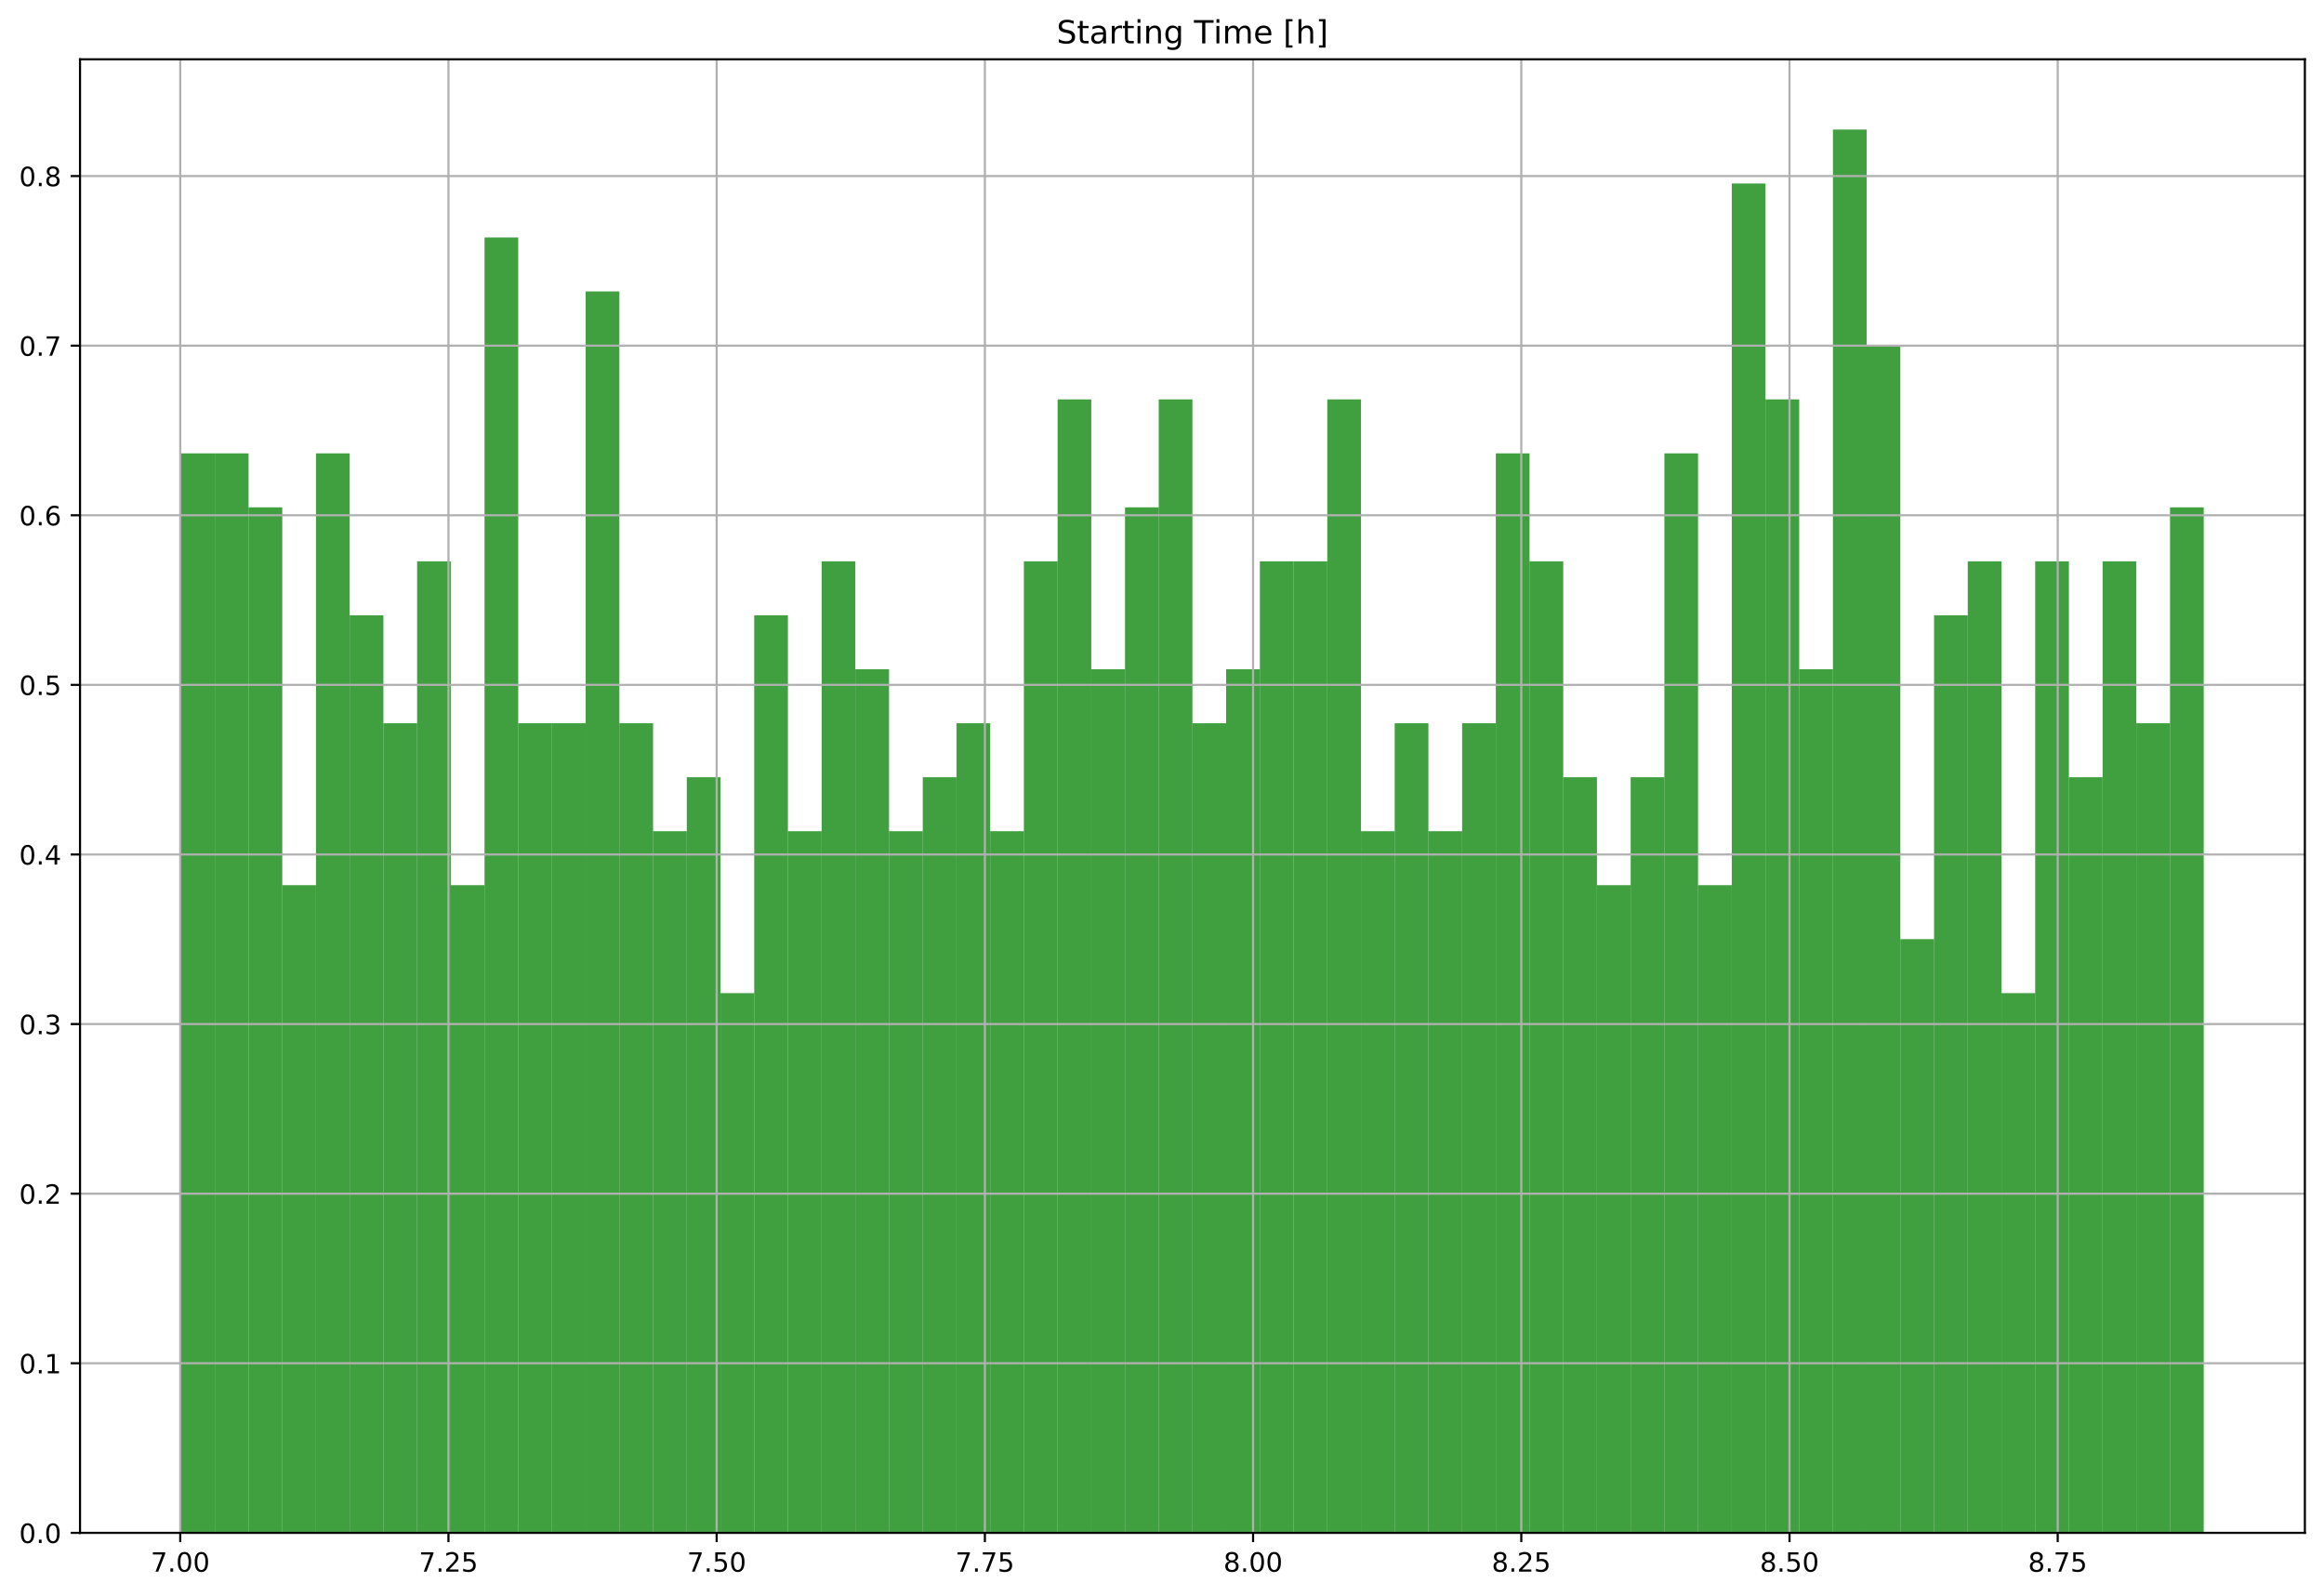 <?xml version="1.0" encoding="utf-8" standalone="no"?>
<!DOCTYPE svg PUBLIC "-//W3C//DTD SVG 1.1//EN"
  "http://www.w3.org/Graphics/SVG/1.1/DTD/svg11.dtd">
<!-- Created with matplotlib (https://matplotlib.org/) -->
<svg height="600.596pt" version="1.1" viewBox="0 0 874.303 600.596" width="874.303pt" xmlns="http://www.w3.org/2000/svg" xmlns:xlink="http://www.w3.org/1999/xlink">
 <defs>
  <style type="text/css">
*{stroke-linecap:butt;stroke-linejoin:round;}
  </style>
 </defs>
 <g id="figure_1">
  <g id="patch_1">
   <path d="M 0 600.596 
L 874.303 600.596 
L 874.303 0 
L 0 0 
z
" style="fill:#ffffff;"/>
  </g>
  <g id="axes_1">
   <g id="patch_2">
    <path d="M 30.103 576.718 
L 867.103 576.718 
L 867.103 22.318 
L 30.103 22.318 
z
" style="fill:#ffffff;"/>
   </g>
   <g id="patch_3">
    <path clip-path="url(#pc646af6ced)" d="M 68.149 576.718 
L 80.83 576.718 
L 80.83 170.564 
L 68.149 170.564 
z
" style="fill:#008000;opacity:0.75;"/>
   </g>
   <g id="patch_4">
    <path clip-path="url(#pc646af6ced)" d="M 80.83 576.718 
L 93.512 576.718 
L 93.512 170.564 
L 80.83 170.564 
z
" style="fill:#008000;opacity:0.75;"/>
   </g>
   <g id="patch_5">
    <path clip-path="url(#pc646af6ced)" d="M 93.512 576.718 
L 106.194 576.718 
L 106.194 190.872 
L 93.512 190.872 
z
" style="fill:#008000;opacity:0.75;"/>
   </g>
   <g id="patch_6">
    <path clip-path="url(#pc646af6ced)" d="M 106.194 576.718 
L 118.876 576.718 
L 118.876 333.026 
L 106.194 333.026 
z
" style="fill:#008000;opacity:0.75;"/>
   </g>
   <g id="patch_7">
    <path clip-path="url(#pc646af6ced)" d="M 118.876 576.718 
L 131.558 576.718 
L 131.558 170.564 
L 118.876 170.564 
z
" style="fill:#008000;opacity:0.75;"/>
   </g>
   <g id="patch_8">
    <path clip-path="url(#pc646af6ced)" d="M 131.558 576.718 
L 144.239 576.718 
L 144.239 231.487 
L 131.558 231.487 
z
" style="fill:#008000;opacity:0.75;"/>
   </g>
   <g id="patch_9">
    <path clip-path="url(#pc646af6ced)" d="M 144.239 576.718 
L 156.921 576.718 
L 156.921 272.103 
L 144.239 272.103 
z
" style="fill:#008000;opacity:0.75;"/>
   </g>
   <g id="patch_10">
    <path clip-path="url(#pc646af6ced)" d="M 156.921 576.718 
L 169.603 576.718 
L 169.603 211.18 
L 156.921 211.18 
z
" style="fill:#008000;opacity:0.75;"/>
   </g>
   <g id="patch_11">
    <path clip-path="url(#pc646af6ced)" d="M 169.603 576.718 
L 182.285 576.718 
L 182.285 333.026 
L 169.603 333.026 
z
" style="fill:#008000;opacity:0.75;"/>
   </g>
   <g id="patch_12">
    <path clip-path="url(#pc646af6ced)" d="M 182.285 576.718 
L 194.967 576.718 
L 194.967 89.334 
L 182.285 89.334 
z
" style="fill:#008000;opacity:0.75;"/>
   </g>
   <g id="patch_13">
    <path clip-path="url(#pc646af6ced)" d="M 194.967 576.718 
L 207.649 576.718 
L 207.649 272.103 
L 194.967 272.103 
z
" style="fill:#008000;opacity:0.75;"/>
   </g>
   <g id="patch_14">
    <path clip-path="url(#pc646af6ced)" d="M 207.649 576.718 
L 220.33 576.718 
L 220.33 272.103 
L 207.649 272.103 
z
" style="fill:#008000;opacity:0.75;"/>
   </g>
   <g id="patch_15">
    <path clip-path="url(#pc646af6ced)" d="M 220.33 576.718 
L 233.012 576.718 
L 233.012 109.641 
L 220.33 109.641 
z
" style="fill:#008000;opacity:0.75;"/>
   </g>
   <g id="patch_16">
    <path clip-path="url(#pc646af6ced)" d="M 233.012 576.718 
L 245.694 576.718 
L 245.694 272.103 
L 233.012 272.103 
z
" style="fill:#008000;opacity:0.75;"/>
   </g>
   <g id="patch_17">
    <path clip-path="url(#pc646af6ced)" d="M 245.694 576.718 
L 258.376 576.718 
L 258.376 312.718 
L 245.694 312.718 
z
" style="fill:#008000;opacity:0.75;"/>
   </g>
   <g id="patch_18">
    <path clip-path="url(#pc646af6ced)" d="M 258.376 576.718 
L 271.058 576.718 
L 271.058 292.41 
L 258.376 292.41 
z
" style="fill:#008000;opacity:0.75;"/>
   </g>
   <g id="patch_19">
    <path clip-path="url(#pc646af6ced)" d="M 271.058 576.718 
L 283.739 576.718 
L 283.739 373.641 
L 271.058 373.641 
z
" style="fill:#008000;opacity:0.75;"/>
   </g>
   <g id="patch_20">
    <path clip-path="url(#pc646af6ced)" d="M 283.739 576.718 
L 296.421 576.718 
L 296.421 231.487 
L 283.739 231.487 
z
" style="fill:#008000;opacity:0.75;"/>
   </g>
   <g id="patch_21">
    <path clip-path="url(#pc646af6ced)" d="M 296.421 576.718 
L 309.103 576.718 
L 309.103 312.718 
L 296.421 312.718 
z
" style="fill:#008000;opacity:0.75;"/>
   </g>
   <g id="patch_22">
    <path clip-path="url(#pc646af6ced)" d="M 309.103 576.718 
L 321.785 576.718 
L 321.785 211.18 
L 309.103 211.18 
z
" style="fill:#008000;opacity:0.75;"/>
   </g>
   <g id="patch_23">
    <path clip-path="url(#pc646af6ced)" d="M 321.785 576.718 
L 334.467 576.718 
L 334.467 251.795 
L 321.785 251.795 
z
" style="fill:#008000;opacity:0.75;"/>
   </g>
   <g id="patch_24">
    <path clip-path="url(#pc646af6ced)" d="M 334.467 576.718 
L 347.149 576.718 
L 347.149 312.718 
L 334.467 312.718 
z
" style="fill:#008000;opacity:0.75;"/>
   </g>
   <g id="patch_25">
    <path clip-path="url(#pc646af6ced)" d="M 347.149 576.718 
L 359.83 576.718 
L 359.83 292.41 
L 347.149 292.41 
z
" style="fill:#008000;opacity:0.75;"/>
   </g>
   <g id="patch_26">
    <path clip-path="url(#pc646af6ced)" d="M 359.83 576.718 
L 372.512 576.718 
L 372.512 272.103 
L 359.83 272.103 
z
" style="fill:#008000;opacity:0.75;"/>
   </g>
   <g id="patch_27">
    <path clip-path="url(#pc646af6ced)" d="M 372.512 576.718 
L 385.194 576.718 
L 385.194 312.718 
L 372.512 312.718 
z
" style="fill:#008000;opacity:0.75;"/>
   </g>
   <g id="patch_28">
    <path clip-path="url(#pc646af6ced)" d="M 385.194 576.718 
L 397.876 576.718 
L 397.876 211.18 
L 385.194 211.18 
z
" style="fill:#008000;opacity:0.75;"/>
   </g>
   <g id="patch_29">
    <path clip-path="url(#pc646af6ced)" d="M 397.876 576.718 
L 410.558 576.718 
L 410.558 150.257 
L 397.876 150.257 
z
" style="fill:#008000;opacity:0.75;"/>
   </g>
   <g id="patch_30">
    <path clip-path="url(#pc646af6ced)" d="M 410.558 576.718 
L 423.239 576.718 
L 423.239 251.795 
L 410.558 251.795 
z
" style="fill:#008000;opacity:0.75;"/>
   </g>
   <g id="patch_31">
    <path clip-path="url(#pc646af6ced)" d="M 423.239 576.718 
L 435.921 576.718 
L 435.921 190.872 
L 423.239 190.872 
z
" style="fill:#008000;opacity:0.75;"/>
   </g>
   <g id="patch_32">
    <path clip-path="url(#pc646af6ced)" d="M 435.921 576.718 
L 448.603 576.718 
L 448.603 150.257 
L 435.921 150.257 
z
" style="fill:#008000;opacity:0.75;"/>
   </g>
   <g id="patch_33">
    <path clip-path="url(#pc646af6ced)" d="M 448.603 576.718 
L 461.285 576.718 
L 461.285 272.103 
L 448.603 272.103 
z
" style="fill:#008000;opacity:0.75;"/>
   </g>
   <g id="patch_34">
    <path clip-path="url(#pc646af6ced)" d="M 461.285 576.718 
L 473.967 576.718 
L 473.967 251.795 
L 461.285 251.795 
z
" style="fill:#008000;opacity:0.75;"/>
   </g>
   <g id="patch_35">
    <path clip-path="url(#pc646af6ced)" d="M 473.967 576.718 
L 486.649 576.718 
L 486.649 211.18 
L 473.967 211.18 
z
" style="fill:#008000;opacity:0.75;"/>
   </g>
   <g id="patch_36">
    <path clip-path="url(#pc646af6ced)" d="M 486.649 576.718 
L 499.33 576.718 
L 499.33 211.18 
L 486.649 211.18 
z
" style="fill:#008000;opacity:0.75;"/>
   </g>
   <g id="patch_37">
    <path clip-path="url(#pc646af6ced)" d="M 499.33 576.718 
L 512.012 576.718 
L 512.012 150.257 
L 499.33 150.257 
z
" style="fill:#008000;opacity:0.75;"/>
   </g>
   <g id="patch_38">
    <path clip-path="url(#pc646af6ced)" d="M 512.012 576.718 
L 524.694 576.718 
L 524.694 312.718 
L 512.012 312.718 
z
" style="fill:#008000;opacity:0.75;"/>
   </g>
   <g id="patch_39">
    <path clip-path="url(#pc646af6ced)" d="M 524.694 576.718 
L 537.376 576.718 
L 537.376 272.103 
L 524.694 272.103 
z
" style="fill:#008000;opacity:0.75;"/>
   </g>
   <g id="patch_40">
    <path clip-path="url(#pc646af6ced)" d="M 537.376 576.718 
L 550.058 576.718 
L 550.058 312.718 
L 537.376 312.718 
z
" style="fill:#008000;opacity:0.75;"/>
   </g>
   <g id="patch_41">
    <path clip-path="url(#pc646af6ced)" d="M 550.058 576.718 
L 562.739 576.718 
L 562.739 272.103 
L 550.058 272.103 
z
" style="fill:#008000;opacity:0.75;"/>
   </g>
   <g id="patch_42">
    <path clip-path="url(#pc646af6ced)" d="M 562.739 576.718 
L 575.421 576.718 
L 575.421 170.564 
L 562.739 170.564 
z
" style="fill:#008000;opacity:0.75;"/>
   </g>
   <g id="patch_43">
    <path clip-path="url(#pc646af6ced)" d="M 575.421 576.718 
L 588.103 576.718 
L 588.103 211.18 
L 575.421 211.18 
z
" style="fill:#008000;opacity:0.75;"/>
   </g>
   <g id="patch_44">
    <path clip-path="url(#pc646af6ced)" d="M 588.103 576.718 
L 600.785 576.718 
L 600.785 292.41 
L 588.103 292.41 
z
" style="fill:#008000;opacity:0.75;"/>
   </g>
   <g id="patch_45">
    <path clip-path="url(#pc646af6ced)" d="M 600.785 576.718 
L 613.467 576.718 
L 613.467 333.026 
L 600.785 333.026 
z
" style="fill:#008000;opacity:0.75;"/>
   </g>
   <g id="patch_46">
    <path clip-path="url(#pc646af6ced)" d="M 613.467 576.718 
L 626.149 576.718 
L 626.149 292.41 
L 613.467 292.41 
z
" style="fill:#008000;opacity:0.75;"/>
   </g>
   <g id="patch_47">
    <path clip-path="url(#pc646af6ced)" d="M 626.149 576.718 
L 638.83 576.718 
L 638.83 170.564 
L 626.149 170.564 
z
" style="fill:#008000;opacity:0.75;"/>
   </g>
   <g id="patch_48">
    <path clip-path="url(#pc646af6ced)" d="M 638.83 576.718 
L 651.512 576.718 
L 651.512 333.026 
L 638.83 333.026 
z
" style="fill:#008000;opacity:0.75;"/>
   </g>
   <g id="patch_49">
    <path clip-path="url(#pc646af6ced)" d="M 651.512 576.718 
L 664.194 576.718 
L 664.194 69.026 
L 651.512 69.026 
z
" style="fill:#008000;opacity:0.75;"/>
   </g>
   <g id="patch_50">
    <path clip-path="url(#pc646af6ced)" d="M 664.194 576.718 
L 676.876 576.718 
L 676.876 150.257 
L 664.194 150.257 
z
" style="fill:#008000;opacity:0.75;"/>
   </g>
   <g id="patch_51">
    <path clip-path="url(#pc646af6ced)" d="M 676.876 576.718 
L 689.558 576.718 
L 689.558 251.795 
L 676.876 251.795 
z
" style="fill:#008000;opacity:0.75;"/>
   </g>
   <g id="patch_52">
    <path clip-path="url(#pc646af6ced)" d="M 689.558 576.718 
L 702.239 576.718 
L 702.239 48.718 
L 689.558 48.718 
z
" style="fill:#008000;opacity:0.75;"/>
   </g>
   <g id="patch_53">
    <path clip-path="url(#pc646af6ced)" d="M 702.239 576.718 
L 714.921 576.718 
L 714.921 129.949 
L 702.239 129.949 
z
" style="fill:#008000;opacity:0.75;"/>
   </g>
   <g id="patch_54">
    <path clip-path="url(#pc646af6ced)" d="M 714.921 576.718 
L 727.603 576.718 
L 727.603 353.334 
L 714.921 353.334 
z
" style="fill:#008000;opacity:0.75;"/>
   </g>
   <g id="patch_55">
    <path clip-path="url(#pc646af6ced)" d="M 727.603 576.718 
L 740.285 576.718 
L 740.285 231.487 
L 727.603 231.487 
z
" style="fill:#008000;opacity:0.75;"/>
   </g>
   <g id="patch_56">
    <path clip-path="url(#pc646af6ced)" d="M 740.285 576.718 
L 752.967 576.718 
L 752.967 211.18 
L 740.285 211.18 
z
" style="fill:#008000;opacity:0.75;"/>
   </g>
   <g id="patch_57">
    <path clip-path="url(#pc646af6ced)" d="M 752.967 576.718 
L 765.649 576.718 
L 765.649 373.641 
L 752.967 373.641 
z
" style="fill:#008000;opacity:0.75;"/>
   </g>
   <g id="patch_58">
    <path clip-path="url(#pc646af6ced)" d="M 765.649 576.718 
L 778.33 576.718 
L 778.33 211.18 
L 765.649 211.18 
z
" style="fill:#008000;opacity:0.75;"/>
   </g>
   <g id="patch_59">
    <path clip-path="url(#pc646af6ced)" d="M 778.33 576.718 
L 791.012 576.718 
L 791.012 292.41 
L 778.33 292.41 
z
" style="fill:#008000;opacity:0.75;"/>
   </g>
   <g id="patch_60">
    <path clip-path="url(#pc646af6ced)" d="M 791.012 576.718 
L 803.694 576.718 
L 803.694 211.18 
L 791.012 211.18 
z
" style="fill:#008000;opacity:0.75;"/>
   </g>
   <g id="patch_61">
    <path clip-path="url(#pc646af6ced)" d="M 803.694 576.718 
L 816.376 576.718 
L 816.376 272.103 
L 803.694 272.103 
z
" style="fill:#008000;opacity:0.75;"/>
   </g>
   <g id="patch_62">
    <path clip-path="url(#pc646af6ced)" d="M 816.376 576.718 
L 829.058 576.718 
L 829.058 190.872 
L 816.376 190.872 
z
" style="fill:#008000;opacity:0.75;"/>
   </g>
   <g id="matplotlib.axis_1">
    <g id="xtick_1">
     <g id="line2d_1">
      <path clip-path="url(#pc646af6ced)" d="M 67.812 576.718 
L 67.812 22.318 
" style="fill:none;stroke:#b0b0b0;stroke-linecap:square;stroke-width:0.8;"/>
     </g>
     <g id="line2d_2">
      <defs>
       <path d="M 0 0 
L 0 3.5 
" id="m0fc6f45c4c" style="stroke:#000000;stroke-width:0.8;"/>
      </defs>
      <g>
       <use style="stroke:#000000;stroke-width:0.8;" x="67.812" xlink:href="#m0fc6f45c4c" y="576.718"/>
      </g>
     </g>
     <g id="text_1">
      <!-- 7.00 -->
      <defs>
       <path d="M 8.203 72.906 
L 55.078 72.906 
L 55.078 68.703 
L 28.609 0 
L 18.312 0 
L 43.219 64.594 
L 8.203 64.594 
z
" id="DejaVuSans-55"/>
       <path d="M 10.688 12.406 
L 21 12.406 
L 21 0 
L 10.688 0 
z
" id="DejaVuSans-46"/>
       <path d="M 31.781 66.406 
Q 24.172 66.406 20.328 58.906 
Q 16.5 51.422 16.5 36.375 
Q 16.5 21.391 20.328 13.891 
Q 24.172 6.391 31.781 6.391 
Q 39.453 6.391 43.281 13.891 
Q 47.125 21.391 47.125 36.375 
Q 47.125 51.422 43.281 58.906 
Q 39.453 66.406 31.781 66.406 
z
M 31.781 74.219 
Q 44.047 74.219 50.516 64.516 
Q 56.984 54.828 56.984 36.375 
Q 56.984 17.969 50.516 8.266 
Q 44.047 -1.422 31.781 -1.422 
Q 19.531 -1.422 13.062 8.266 
Q 6.594 17.969 6.594 36.375 
Q 6.594 54.828 13.062 64.516 
Q 19.531 74.219 31.781 74.219 
z
" id="DejaVuSans-48"/>
      </defs>
      <g transform="translate(56.679 591.317)scale(0.1 -0.1)">
       <use xlink:href="#DejaVuSans-55"/>
       <use x="63.623" xlink:href="#DejaVuSans-46"/>
       <use x="95.41" xlink:href="#DejaVuSans-48"/>
       <use x="159.033" xlink:href="#DejaVuSans-48"/>
      </g>
     </g>
    </g>
    <g id="xtick_2">
     <g id="line2d_3">
      <path clip-path="url(#pc646af6ced)" d="M 168.714 576.718 
L 168.714 22.318 
" style="fill:none;stroke:#b0b0b0;stroke-linecap:square;stroke-width:0.8;"/>
     </g>
     <g id="line2d_4">
      <g>
       <use style="stroke:#000000;stroke-width:0.8;" x="168.714" xlink:href="#m0fc6f45c4c" y="576.718"/>
      </g>
     </g>
     <g id="text_2">
      <!-- 7.25 -->
      <defs>
       <path d="M 19.188 8.297 
L 53.609 8.297 
L 53.609 0 
L 7.328 0 
L 7.328 8.297 
Q 12.938 14.109 22.625 23.891 
Q 32.328 33.688 34.812 36.531 
Q 39.547 41.844 41.422 45.531 
Q 43.312 49.219 43.312 52.781 
Q 43.312 58.594 39.234 62.25 
Q 35.156 65.922 28.609 65.922 
Q 23.969 65.922 18.812 64.312 
Q 13.672 62.703 7.812 59.422 
L 7.812 69.391 
Q 13.766 71.781 18.938 73 
Q 24.125 74.219 28.422 74.219 
Q 39.75 74.219 46.484 68.547 
Q 53.219 62.891 53.219 53.422 
Q 53.219 48.922 51.531 44.891 
Q 49.859 40.875 45.406 35.406 
Q 44.188 33.984 37.641 27.219 
Q 31.109 20.453 19.188 8.297 
z
" id="DejaVuSans-50"/>
       <path d="M 10.797 72.906 
L 49.516 72.906 
L 49.516 64.594 
L 19.828 64.594 
L 19.828 46.734 
Q 21.969 47.469 24.109 47.828 
Q 26.266 48.188 28.422 48.188 
Q 40.625 48.188 47.75 41.5 
Q 54.891 34.812 54.891 23.391 
Q 54.891 11.625 47.562 5.094 
Q 40.234 -1.422 26.906 -1.422 
Q 22.312 -1.422 17.547 -0.641 
Q 12.797 0.141 7.719 1.703 
L 7.719 11.625 
Q 12.109 9.234 16.797 8.062 
Q 21.484 6.891 26.703 6.891 
Q 35.156 6.891 40.078 11.328 
Q 45.016 15.766 45.016 23.391 
Q 45.016 31 40.078 35.438 
Q 35.156 39.891 26.703 39.891 
Q 22.75 39.891 18.812 39.016 
Q 14.891 38.141 10.797 36.281 
z
" id="DejaVuSans-53"/>
      </defs>
      <g transform="translate(157.581 591.317)scale(0.1 -0.1)">
       <use xlink:href="#DejaVuSans-55"/>
       <use x="63.623" xlink:href="#DejaVuSans-46"/>
       <use x="95.41" xlink:href="#DejaVuSans-50"/>
       <use x="159.033" xlink:href="#DejaVuSans-53"/>
      </g>
     </g>
    </g>
    <g id="xtick_3">
     <g id="line2d_5">
      <path clip-path="url(#pc646af6ced)" d="M 269.615 576.718 
L 269.615 22.318 
" style="fill:none;stroke:#b0b0b0;stroke-linecap:square;stroke-width:0.8;"/>
     </g>
     <g id="line2d_6">
      <g>
       <use style="stroke:#000000;stroke-width:0.8;" x="269.615" xlink:href="#m0fc6f45c4c" y="576.718"/>
      </g>
     </g>
     <g id="text_3">
      <!-- 7.50 -->
      <g transform="translate(258.482 591.317)scale(0.1 -0.1)">
       <use xlink:href="#DejaVuSans-55"/>
       <use x="63.623" xlink:href="#DejaVuSans-46"/>
       <use x="95.41" xlink:href="#DejaVuSans-53"/>
       <use x="159.033" xlink:href="#DejaVuSans-48"/>
      </g>
     </g>
    </g>
    <g id="xtick_4">
     <g id="line2d_7">
      <path clip-path="url(#pc646af6ced)" d="M 370.517 576.718 
L 370.517 22.318 
" style="fill:none;stroke:#b0b0b0;stroke-linecap:square;stroke-width:0.8;"/>
     </g>
     <g id="line2d_8">
      <g>
       <use style="stroke:#000000;stroke-width:0.8;" x="370.517" xlink:href="#m0fc6f45c4c" y="576.718"/>
      </g>
     </g>
     <g id="text_4">
      <!-- 7.75 -->
      <g transform="translate(359.384 591.317)scale(0.1 -0.1)">
       <use xlink:href="#DejaVuSans-55"/>
       <use x="63.623" xlink:href="#DejaVuSans-46"/>
       <use x="95.41" xlink:href="#DejaVuSans-55"/>
       <use x="159.033" xlink:href="#DejaVuSans-53"/>
      </g>
     </g>
    </g>
    <g id="xtick_5">
     <g id="line2d_9">
      <path clip-path="url(#pc646af6ced)" d="M 471.418 576.718 
L 471.418 22.318 
" style="fill:none;stroke:#b0b0b0;stroke-linecap:square;stroke-width:0.8;"/>
     </g>
     <g id="line2d_10">
      <g>
       <use style="stroke:#000000;stroke-width:0.8;" x="471.418" xlink:href="#m0fc6f45c4c" y="576.718"/>
      </g>
     </g>
     <g id="text_5">
      <!-- 8.00 -->
      <defs>
       <path d="M 31.781 34.625 
Q 24.75 34.625 20.719 30.859 
Q 16.703 27.094 16.703 20.516 
Q 16.703 13.922 20.719 10.156 
Q 24.75 6.391 31.781 6.391 
Q 38.812 6.391 42.859 10.172 
Q 46.922 13.969 46.922 20.516 
Q 46.922 27.094 42.891 30.859 
Q 38.875 34.625 31.781 34.625 
z
M 21.922 38.812 
Q 15.578 40.375 12.031 44.719 
Q 8.5 49.078 8.5 55.328 
Q 8.5 64.062 14.719 69.141 
Q 20.953 74.219 31.781 74.219 
Q 42.672 74.219 48.875 69.141 
Q 55.078 64.062 55.078 55.328 
Q 55.078 49.078 51.531 44.719 
Q 48 40.375 41.703 38.812 
Q 48.828 37.156 52.797 32.312 
Q 56.781 27.484 56.781 20.516 
Q 56.781 9.906 50.312 4.234 
Q 43.844 -1.422 31.781 -1.422 
Q 19.734 -1.422 13.25 4.234 
Q 6.781 9.906 6.781 20.516 
Q 6.781 27.484 10.781 32.312 
Q 14.797 37.156 21.922 38.812 
z
M 18.312 54.391 
Q 18.312 48.734 21.844 45.562 
Q 25.391 42.391 31.781 42.391 
Q 38.141 42.391 41.719 45.562 
Q 45.312 48.734 45.312 54.391 
Q 45.312 60.062 41.719 63.234 
Q 38.141 66.406 31.781 66.406 
Q 25.391 66.406 21.844 63.234 
Q 18.312 60.062 18.312 54.391 
z
" id="DejaVuSans-56"/>
      </defs>
      <g transform="translate(460.285 591.317)scale(0.1 -0.1)">
       <use xlink:href="#DejaVuSans-56"/>
       <use x="63.623" xlink:href="#DejaVuSans-46"/>
       <use x="95.41" xlink:href="#DejaVuSans-48"/>
       <use x="159.033" xlink:href="#DejaVuSans-48"/>
      </g>
     </g>
    </g>
    <g id="xtick_6">
     <g id="line2d_11">
      <path clip-path="url(#pc646af6ced)" d="M 572.32 576.718 
L 572.32 22.318 
" style="fill:none;stroke:#b0b0b0;stroke-linecap:square;stroke-width:0.8;"/>
     </g>
     <g id="line2d_12">
      <g>
       <use style="stroke:#000000;stroke-width:0.8;" x="572.32" xlink:href="#m0fc6f45c4c" y="576.718"/>
      </g>
     </g>
     <g id="text_6">
      <!-- 8.25 -->
      <g transform="translate(561.187 591.317)scale(0.1 -0.1)">
       <use xlink:href="#DejaVuSans-56"/>
       <use x="63.623" xlink:href="#DejaVuSans-46"/>
       <use x="95.41" xlink:href="#DejaVuSans-50"/>
       <use x="159.033" xlink:href="#DejaVuSans-53"/>
      </g>
     </g>
    </g>
    <g id="xtick_7">
     <g id="line2d_13">
      <path clip-path="url(#pc646af6ced)" d="M 673.221 576.718 
L 673.221 22.318 
" style="fill:none;stroke:#b0b0b0;stroke-linecap:square;stroke-width:0.8;"/>
     </g>
     <g id="line2d_14">
      <g>
       <use style="stroke:#000000;stroke-width:0.8;" x="673.221" xlink:href="#m0fc6f45c4c" y="576.718"/>
      </g>
     </g>
     <g id="text_7">
      <!-- 8.50 -->
      <g transform="translate(662.088 591.317)scale(0.1 -0.1)">
       <use xlink:href="#DejaVuSans-56"/>
       <use x="63.623" xlink:href="#DejaVuSans-46"/>
       <use x="95.41" xlink:href="#DejaVuSans-53"/>
       <use x="159.033" xlink:href="#DejaVuSans-48"/>
      </g>
     </g>
    </g>
    <g id="xtick_8">
     <g id="line2d_15">
      <path clip-path="url(#pc646af6ced)" d="M 774.122 576.718 
L 774.122 22.318 
" style="fill:none;stroke:#b0b0b0;stroke-linecap:square;stroke-width:0.8;"/>
     </g>
     <g id="line2d_16">
      <g>
       <use style="stroke:#000000;stroke-width:0.8;" x="774.122" xlink:href="#m0fc6f45c4c" y="576.718"/>
      </g>
     </g>
     <g id="text_8">
      <!-- 8.75 -->
      <g transform="translate(762.99 591.317)scale(0.1 -0.1)">
       <use xlink:href="#DejaVuSans-56"/>
       <use x="63.623" xlink:href="#DejaVuSans-46"/>
       <use x="95.41" xlink:href="#DejaVuSans-55"/>
       <use x="159.033" xlink:href="#DejaVuSans-53"/>
      </g>
     </g>
    </g>
   </g>
   <g id="matplotlib.axis_2">
    <g id="ytick_1">
     <g id="line2d_17">
      <path clip-path="url(#pc646af6ced)" d="M 30.103 576.718 
L 867.103 576.718 
" style="fill:none;stroke:#b0b0b0;stroke-linecap:square;stroke-width:0.8;"/>
     </g>
     <g id="line2d_18">
      <defs>
       <path d="M 0 0 
L -3.5 0 
" id="m08b6b6aa2a" style="stroke:#000000;stroke-width:0.8;"/>
      </defs>
      <g>
       <use style="stroke:#000000;stroke-width:0.8;" x="30.103" xlink:href="#m08b6b6aa2a" y="576.718"/>
      </g>
     </g>
     <g id="text_9">
      <!-- 0.0 -->
      <g transform="translate(7.2 580.517)scale(0.1 -0.1)">
       <use xlink:href="#DejaVuSans-48"/>
       <use x="63.623" xlink:href="#DejaVuSans-46"/>
       <use x="95.41" xlink:href="#DejaVuSans-48"/>
      </g>
     </g>
    </g>
    <g id="ytick_2">
     <g id="line2d_19">
      <path clip-path="url(#pc646af6ced)" d="M 30.103 512.909 
L 867.103 512.909 
" style="fill:none;stroke:#b0b0b0;stroke-linecap:square;stroke-width:0.8;"/>
     </g>
     <g id="line2d_20">
      <g>
       <use style="stroke:#000000;stroke-width:0.8;" x="30.103" xlink:href="#m08b6b6aa2a" y="512.909"/>
      </g>
     </g>
     <g id="text_10">
      <!-- 0.1 -->
      <defs>
       <path d="M 12.406 8.297 
L 28.516 8.297 
L 28.516 63.922 
L 10.984 60.406 
L 10.984 69.391 
L 28.422 72.906 
L 38.281 72.906 
L 38.281 8.297 
L 54.391 8.297 
L 54.391 0 
L 12.406 0 
z
" id="DejaVuSans-49"/>
      </defs>
      <g transform="translate(7.2 516.708)scale(0.1 -0.1)">
       <use xlink:href="#DejaVuSans-48"/>
       <use x="63.623" xlink:href="#DejaVuSans-46"/>
       <use x="95.41" xlink:href="#DejaVuSans-49"/>
      </g>
     </g>
    </g>
    <g id="ytick_3">
     <g id="line2d_21">
      <path clip-path="url(#pc646af6ced)" d="M 30.103 449.099 
L 867.103 449.099 
" style="fill:none;stroke:#b0b0b0;stroke-linecap:square;stroke-width:0.8;"/>
     </g>
     <g id="line2d_22">
      <g>
       <use style="stroke:#000000;stroke-width:0.8;" x="30.103" xlink:href="#m08b6b6aa2a" y="449.099"/>
      </g>
     </g>
     <g id="text_11">
      <!-- 0.2 -->
      <g transform="translate(7.2 452.899)scale(0.1 -0.1)">
       <use xlink:href="#DejaVuSans-48"/>
       <use x="63.623" xlink:href="#DejaVuSans-46"/>
       <use x="95.41" xlink:href="#DejaVuSans-50"/>
      </g>
     </g>
    </g>
    <g id="ytick_4">
     <g id="line2d_23">
      <path clip-path="url(#pc646af6ced)" d="M 30.103 385.29 
L 867.103 385.29 
" style="fill:none;stroke:#b0b0b0;stroke-linecap:square;stroke-width:0.8;"/>
     </g>
     <g id="line2d_24">
      <g>
       <use style="stroke:#000000;stroke-width:0.8;" x="30.103" xlink:href="#m08b6b6aa2a" y="385.29"/>
      </g>
     </g>
     <g id="text_12">
      <!-- 0.3 -->
      <defs>
       <path d="M 40.578 39.312 
Q 47.656 37.797 51.625 33 
Q 55.609 28.219 55.609 21.188 
Q 55.609 10.406 48.188 4.484 
Q 40.766 -1.422 27.094 -1.422 
Q 22.516 -1.422 17.656 -0.516 
Q 12.797 0.391 7.625 2.203 
L 7.625 11.719 
Q 11.719 9.328 16.594 8.109 
Q 21.484 6.891 26.812 6.891 
Q 36.078 6.891 40.938 10.547 
Q 45.797 14.203 45.797 21.188 
Q 45.797 27.641 41.281 31.266 
Q 36.766 34.906 28.719 34.906 
L 20.219 34.906 
L 20.219 43.016 
L 29.109 43.016 
Q 36.375 43.016 40.234 45.922 
Q 44.094 48.828 44.094 54.297 
Q 44.094 59.906 40.109 62.906 
Q 36.141 65.922 28.719 65.922 
Q 24.656 65.922 20.016 65.031 
Q 15.375 64.156 9.812 62.312 
L 9.812 71.094 
Q 15.438 72.656 20.344 73.438 
Q 25.25 74.219 29.594 74.219 
Q 40.828 74.219 47.359 69.109 
Q 53.906 64.016 53.906 55.328 
Q 53.906 49.266 50.438 45.094 
Q 46.969 40.922 40.578 39.312 
z
" id="DejaVuSans-51"/>
      </defs>
      <g transform="translate(7.2 389.089)scale(0.1 -0.1)">
       <use xlink:href="#DejaVuSans-48"/>
       <use x="63.623" xlink:href="#DejaVuSans-46"/>
       <use x="95.41" xlink:href="#DejaVuSans-51"/>
      </g>
     </g>
    </g>
    <g id="ytick_5">
     <g id="line2d_25">
      <path clip-path="url(#pc646af6ced)" d="M 30.103 321.481 
L 867.103 321.481 
" style="fill:none;stroke:#b0b0b0;stroke-linecap:square;stroke-width:0.8;"/>
     </g>
     <g id="line2d_26">
      <g>
       <use style="stroke:#000000;stroke-width:0.8;" x="30.103" xlink:href="#m08b6b6aa2a" y="321.481"/>
      </g>
     </g>
     <g id="text_13">
      <!-- 0.4 -->
      <defs>
       <path d="M 37.797 64.312 
L 12.891 25.391 
L 37.797 25.391 
z
M 35.203 72.906 
L 47.609 72.906 
L 47.609 25.391 
L 58.016 25.391 
L 58.016 17.188 
L 47.609 17.188 
L 47.609 0 
L 37.797 0 
L 37.797 17.188 
L 4.891 17.188 
L 4.891 26.703 
z
" id="DejaVuSans-52"/>
      </defs>
      <g transform="translate(7.2 325.28)scale(0.1 -0.1)">
       <use xlink:href="#DejaVuSans-48"/>
       <use x="63.623" xlink:href="#DejaVuSans-46"/>
       <use x="95.41" xlink:href="#DejaVuSans-52"/>
      </g>
     </g>
    </g>
    <g id="ytick_6">
     <g id="line2d_27">
      <path clip-path="url(#pc646af6ced)" d="M 30.103 257.671 
L 867.103 257.671 
" style="fill:none;stroke:#b0b0b0;stroke-linecap:square;stroke-width:0.8;"/>
     </g>
     <g id="line2d_28">
      <g>
       <use style="stroke:#000000;stroke-width:0.8;" x="30.103" xlink:href="#m08b6b6aa2a" y="257.671"/>
      </g>
     </g>
     <g id="text_14">
      <!-- 0.5 -->
      <g transform="translate(7.2 261.47)scale(0.1 -0.1)">
       <use xlink:href="#DejaVuSans-48"/>
       <use x="63.623" xlink:href="#DejaVuSans-46"/>
       <use x="95.41" xlink:href="#DejaVuSans-53"/>
      </g>
     </g>
    </g>
    <g id="ytick_7">
     <g id="line2d_29">
      <path clip-path="url(#pc646af6ced)" d="M 30.103 193.862 
L 867.103 193.862 
" style="fill:none;stroke:#b0b0b0;stroke-linecap:square;stroke-width:0.8;"/>
     </g>
     <g id="line2d_30">
      <g>
       <use style="stroke:#000000;stroke-width:0.8;" x="30.103" xlink:href="#m08b6b6aa2a" y="193.862"/>
      </g>
     </g>
     <g id="text_15">
      <!-- 0.6 -->
      <defs>
       <path d="M 33.016 40.375 
Q 26.375 40.375 22.484 35.828 
Q 18.609 31.297 18.609 23.391 
Q 18.609 15.531 22.484 10.953 
Q 26.375 6.391 33.016 6.391 
Q 39.656 6.391 43.531 10.953 
Q 47.406 15.531 47.406 23.391 
Q 47.406 31.297 43.531 35.828 
Q 39.656 40.375 33.016 40.375 
z
M 52.594 71.297 
L 52.594 62.312 
Q 48.875 64.062 45.094 64.984 
Q 41.312 65.922 37.594 65.922 
Q 27.828 65.922 22.672 59.328 
Q 17.531 52.734 16.797 39.406 
Q 19.672 43.656 24.016 45.922 
Q 28.375 48.188 33.594 48.188 
Q 44.578 48.188 50.953 41.516 
Q 57.328 34.859 57.328 23.391 
Q 57.328 12.156 50.688 5.359 
Q 44.047 -1.422 33.016 -1.422 
Q 20.359 -1.422 13.672 8.266 
Q 6.984 17.969 6.984 36.375 
Q 6.984 53.656 15.188 63.938 
Q 23.391 74.219 37.203 74.219 
Q 40.922 74.219 44.703 73.484 
Q 48.484 72.75 52.594 71.297 
z
" id="DejaVuSans-54"/>
      </defs>
      <g transform="translate(7.2 197.661)scale(0.1 -0.1)">
       <use xlink:href="#DejaVuSans-48"/>
       <use x="63.623" xlink:href="#DejaVuSans-46"/>
       <use x="95.41" xlink:href="#DejaVuSans-54"/>
      </g>
     </g>
    </g>
    <g id="ytick_8">
     <g id="line2d_31">
      <path clip-path="url(#pc646af6ced)" d="M 30.103 130.052 
L 867.103 130.052 
" style="fill:none;stroke:#b0b0b0;stroke-linecap:square;stroke-width:0.8;"/>
     </g>
     <g id="line2d_32">
      <g>
       <use style="stroke:#000000;stroke-width:0.8;" x="30.103" xlink:href="#m08b6b6aa2a" y="130.052"/>
      </g>
     </g>
     <g id="text_16">
      <!-- 0.7 -->
      <g transform="translate(7.2 133.852)scale(0.1 -0.1)">
       <use xlink:href="#DejaVuSans-48"/>
       <use x="63.623" xlink:href="#DejaVuSans-46"/>
       <use x="95.41" xlink:href="#DejaVuSans-55"/>
      </g>
     </g>
    </g>
    <g id="ytick_9">
     <g id="line2d_33">
      <path clip-path="url(#pc646af6ced)" d="M 30.103 66.243 
L 867.103 66.243 
" style="fill:none;stroke:#b0b0b0;stroke-linecap:square;stroke-width:0.8;"/>
     </g>
     <g id="line2d_34">
      <g>
       <use style="stroke:#000000;stroke-width:0.8;" x="30.103" xlink:href="#m08b6b6aa2a" y="66.243"/>
      </g>
     </g>
     <g id="text_17">
      <!-- 0.8 -->
      <g transform="translate(7.2 70.042)scale(0.1 -0.1)">
       <use xlink:href="#DejaVuSans-48"/>
       <use x="63.623" xlink:href="#DejaVuSans-46"/>
       <use x="95.41" xlink:href="#DejaVuSans-56"/>
      </g>
     </g>
    </g>
   </g>
   <g id="patch_63">
    <path d="M 30.103 576.718 
L 30.103 22.318 
" style="fill:none;stroke:#000000;stroke-linecap:square;stroke-linejoin:miter;stroke-width:0.8;"/>
   </g>
   <g id="patch_64">
    <path d="M 867.103 576.718 
L 867.103 22.318 
" style="fill:none;stroke:#000000;stroke-linecap:square;stroke-linejoin:miter;stroke-width:0.8;"/>
   </g>
   <g id="patch_65">
    <path d="M 30.103 576.718 
L 867.103 576.718 
" style="fill:none;stroke:#000000;stroke-linecap:square;stroke-linejoin:miter;stroke-width:0.8;"/>
   </g>
   <g id="patch_66">
    <path d="M 30.103 22.318 
L 867.103 22.318 
" style="fill:none;stroke:#000000;stroke-linecap:square;stroke-linejoin:miter;stroke-width:0.8;"/>
   </g>
   <g id="text_18">
    <!-- Starting Time [h] -->
    <defs>
     <path d="M 53.516 70.516 
L 53.516 60.891 
Q 47.906 63.578 42.922 64.891 
Q 37.938 66.219 33.297 66.219 
Q 25.25 66.219 20.875 63.094 
Q 16.5 59.969 16.5 54.203 
Q 16.5 49.359 19.406 46.891 
Q 22.312 44.438 30.422 42.922 
L 36.375 41.703 
Q 47.406 39.594 52.656 34.297 
Q 57.906 29 57.906 20.125 
Q 57.906 9.516 50.797 4.047 
Q 43.703 -1.422 29.984 -1.422 
Q 24.812 -1.422 18.969 -0.25 
Q 13.141 0.922 6.891 3.219 
L 6.891 13.375 
Q 12.891 10.016 18.656 8.297 
Q 24.422 6.594 29.984 6.594 
Q 38.422 6.594 43.016 9.906 
Q 47.609 13.234 47.609 19.391 
Q 47.609 24.75 44.312 27.781 
Q 41.016 30.812 33.5 32.328 
L 27.484 33.5 
Q 16.453 35.688 11.516 40.375 
Q 6.594 45.062 6.594 53.422 
Q 6.594 63.094 13.406 68.656 
Q 20.219 74.219 32.172 74.219 
Q 37.312 74.219 42.625 73.281 
Q 47.953 72.359 53.516 70.516 
z
" id="DejaVuSans-83"/>
     <path d="M 18.312 70.219 
L 18.312 54.688 
L 36.812 54.688 
L 36.812 47.703 
L 18.312 47.703 
L 18.312 18.016 
Q 18.312 11.328 20.141 9.422 
Q 21.969 7.516 27.594 7.516 
L 36.812 7.516 
L 36.812 0 
L 27.594 0 
Q 17.188 0 13.234 3.875 
Q 9.281 7.766 9.281 18.016 
L 9.281 47.703 
L 2.688 47.703 
L 2.688 54.688 
L 9.281 54.688 
L 9.281 70.219 
z
" id="DejaVuSans-116"/>
     <path d="M 34.281 27.484 
Q 23.391 27.484 19.188 25 
Q 14.984 22.516 14.984 16.5 
Q 14.984 11.719 18.141 8.906 
Q 21.297 6.109 26.703 6.109 
Q 34.188 6.109 38.703 11.406 
Q 43.219 16.703 43.219 25.484 
L 43.219 27.484 
z
M 52.203 31.203 
L 52.203 0 
L 43.219 0 
L 43.219 8.297 
Q 40.141 3.328 35.547 0.953 
Q 30.953 -1.422 24.312 -1.422 
Q 15.922 -1.422 10.953 3.297 
Q 6 8.016 6 15.922 
Q 6 25.141 12.172 29.828 
Q 18.359 34.516 30.609 34.516 
L 43.219 34.516 
L 43.219 35.406 
Q 43.219 41.609 39.141 45 
Q 35.062 48.391 27.688 48.391 
Q 23 48.391 18.547 47.266 
Q 14.109 46.141 10.016 43.891 
L 10.016 52.203 
Q 14.938 54.109 19.578 55.047 
Q 24.219 56 28.609 56 
Q 40.484 56 46.344 49.844 
Q 52.203 43.703 52.203 31.203 
z
" id="DejaVuSans-97"/>
     <path d="M 41.109 46.297 
Q 39.594 47.172 37.812 47.578 
Q 36.031 48 33.891 48 
Q 26.266 48 22.188 43.047 
Q 18.109 38.094 18.109 28.812 
L 18.109 0 
L 9.078 0 
L 9.078 54.688 
L 18.109 54.688 
L 18.109 46.188 
Q 20.953 51.172 25.484 53.578 
Q 30.031 56 36.531 56 
Q 37.453 56 38.578 55.875 
Q 39.703 55.766 41.062 55.516 
z
" id="DejaVuSans-114"/>
     <path d="M 9.422 54.688 
L 18.406 54.688 
L 18.406 0 
L 9.422 0 
z
M 9.422 75.984 
L 18.406 75.984 
L 18.406 64.594 
L 9.422 64.594 
z
" id="DejaVuSans-105"/>
     <path d="M 54.891 33.016 
L 54.891 0 
L 45.906 0 
L 45.906 32.719 
Q 45.906 40.484 42.875 44.328 
Q 39.844 48.188 33.797 48.188 
Q 26.516 48.188 22.312 43.547 
Q 18.109 38.922 18.109 30.906 
L 18.109 0 
L 9.078 0 
L 9.078 54.688 
L 18.109 54.688 
L 18.109 46.188 
Q 21.344 51.125 25.703 53.562 
Q 30.078 56 35.797 56 
Q 45.219 56 50.047 50.172 
Q 54.891 44.344 54.891 33.016 
z
" id="DejaVuSans-110"/>
     <path d="M 45.406 27.984 
Q 45.406 37.75 41.375 43.109 
Q 37.359 48.484 30.078 48.484 
Q 22.859 48.484 18.828 43.109 
Q 14.797 37.75 14.797 27.984 
Q 14.797 18.266 18.828 12.891 
Q 22.859 7.516 30.078 7.516 
Q 37.359 7.516 41.375 12.891 
Q 45.406 18.266 45.406 27.984 
z
M 54.391 6.781 
Q 54.391 -7.172 48.188 -13.984 
Q 42 -20.797 29.203 -20.797 
Q 24.469 -20.797 20.266 -20.094 
Q 16.062 -19.391 12.109 -17.922 
L 12.109 -9.188 
Q 16.062 -11.328 19.922 -12.344 
Q 23.781 -13.375 27.781 -13.375 
Q 36.625 -13.375 41.016 -8.766 
Q 45.406 -4.156 45.406 5.172 
L 45.406 9.625 
Q 42.625 4.781 38.281 2.391 
Q 33.938 0 27.875 0 
Q 17.828 0 11.672 7.656 
Q 5.516 15.328 5.516 27.984 
Q 5.516 40.672 11.672 48.328 
Q 17.828 56 27.875 56 
Q 33.938 56 38.281 53.609 
Q 42.625 51.219 45.406 46.391 
L 45.406 54.688 
L 54.391 54.688 
z
" id="DejaVuSans-103"/>
     <path id="DejaVuSans-32"/>
     <path d="M -0.297 72.906 
L 61.375 72.906 
L 61.375 64.594 
L 35.5 64.594 
L 35.5 0 
L 25.594 0 
L 25.594 64.594 
L -0.297 64.594 
z
" id="DejaVuSans-84"/>
     <path d="M 52 44.188 
Q 55.375 50.25 60.062 53.125 
Q 64.75 56 71.094 56 
Q 79.641 56 84.281 50.016 
Q 88.922 44.047 88.922 33.016 
L 88.922 0 
L 79.891 0 
L 79.891 32.719 
Q 79.891 40.578 77.094 44.375 
Q 74.312 48.188 68.609 48.188 
Q 61.625 48.188 57.562 43.547 
Q 53.516 38.922 53.516 30.906 
L 53.516 0 
L 44.484 0 
L 44.484 32.719 
Q 44.484 40.625 41.703 44.406 
Q 38.922 48.188 33.109 48.188 
Q 26.219 48.188 22.156 43.531 
Q 18.109 38.875 18.109 30.906 
L 18.109 0 
L 9.078 0 
L 9.078 54.688 
L 18.109 54.688 
L 18.109 46.188 
Q 21.188 51.219 25.484 53.609 
Q 29.781 56 35.688 56 
Q 41.656 56 45.828 52.969 
Q 50 49.953 52 44.188 
z
" id="DejaVuSans-109"/>
     <path d="M 56.203 29.594 
L 56.203 25.203 
L 14.891 25.203 
Q 15.484 15.922 20.484 11.062 
Q 25.484 6.203 34.422 6.203 
Q 39.594 6.203 44.453 7.469 
Q 49.312 8.734 54.109 11.281 
L 54.109 2.781 
Q 49.266 0.734 44.188 -0.344 
Q 39.109 -1.422 33.891 -1.422 
Q 20.797 -1.422 13.156 6.188 
Q 5.516 13.812 5.516 26.812 
Q 5.516 40.234 12.766 48.109 
Q 20.016 56 32.328 56 
Q 43.359 56 49.781 48.891 
Q 56.203 41.797 56.203 29.594 
z
M 47.219 32.234 
Q 47.125 39.594 43.094 43.984 
Q 39.062 48.391 32.422 48.391 
Q 24.906 48.391 20.391 44.141 
Q 15.875 39.891 15.188 32.172 
z
" id="DejaVuSans-101"/>
     <path d="M 8.594 75.984 
L 29.297 75.984 
L 29.297 69 
L 17.578 69 
L 17.578 -6.203 
L 29.297 -6.203 
L 29.297 -13.188 
L 8.594 -13.188 
z
" id="DejaVuSans-91"/>
     <path d="M 54.891 33.016 
L 54.891 0 
L 45.906 0 
L 45.906 32.719 
Q 45.906 40.484 42.875 44.328 
Q 39.844 48.188 33.797 48.188 
Q 26.516 48.188 22.312 43.547 
Q 18.109 38.922 18.109 30.906 
L 18.109 0 
L 9.078 0 
L 9.078 75.984 
L 18.109 75.984 
L 18.109 46.188 
Q 21.344 51.125 25.703 53.562 
Q 30.078 56 35.797 56 
Q 45.219 56 50.047 50.172 
Q 54.891 44.344 54.891 33.016 
z
" id="DejaVuSans-104"/>
     <path d="M 30.422 75.984 
L 30.422 -13.188 
L 9.719 -13.188 
L 9.719 -6.203 
L 21.391 -6.203 
L 21.391 69 
L 9.719 69 
L 9.719 75.984 
z
" id="DejaVuSans-93"/>
    </defs>
    <g transform="translate(397.505 16.318)scale(0.12 -0.12)">
     <use xlink:href="#DejaVuSans-83"/>
     <use x="63.477" xlink:href="#DejaVuSans-116"/>
     <use x="102.686" xlink:href="#DejaVuSans-97"/>
     <use x="163.965" xlink:href="#DejaVuSans-114"/>
     <use x="205.078" xlink:href="#DejaVuSans-116"/>
     <use x="244.287" xlink:href="#DejaVuSans-105"/>
     <use x="272.07" xlink:href="#DejaVuSans-110"/>
     <use x="335.449" xlink:href="#DejaVuSans-103"/>
     <use x="398.926" xlink:href="#DejaVuSans-32"/>
     <use x="430.713" xlink:href="#DejaVuSans-84"/>
     <use x="491.75" xlink:href="#DejaVuSans-105"/>
     <use x="519.533" xlink:href="#DejaVuSans-109"/>
     <use x="616.945" xlink:href="#DejaVuSans-101"/>
     <use x="678.469" xlink:href="#DejaVuSans-32"/>
     <use x="710.256" xlink:href="#DejaVuSans-91"/>
     <use x="749.27" xlink:href="#DejaVuSans-104"/>
     <use x="812.648" xlink:href="#DejaVuSans-93"/>
    </g>
   </g>
  </g>
 </g>
 <defs>
  <clipPath id="pc646af6ced">
   <rect height="554.4" width="837" x="30.103" y="22.318"/>
  </clipPath>
 </defs>
</svg>
